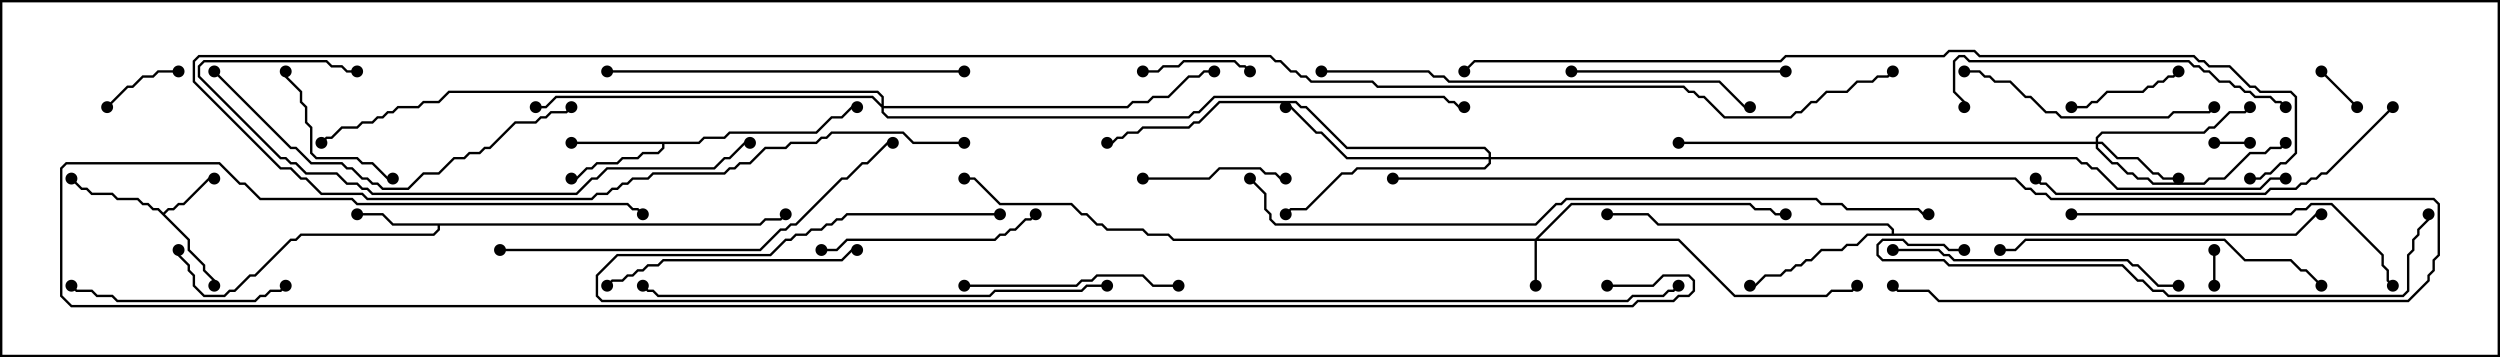 <svg version="1.1" width="105" height="15" xmlns="http://www.w3.org/2000/svg"><path d="M6.857,8.929L7.051,8.736L7.265,8.736L7.479,8.521L7.694,8.521L8.765,7.45L9,7.45L9,7.55L8.806,7.55L7.735,8.621L7.521,8.621L7.306,8.836L7.092,8.836L6.928,9L7.979,10.051L7.979,10.479L8.621,11.122L8.621,11.336L9.05,11.765L9.05,12L8.95,12L8.95,11.806L8.521,11.378L8.521,11.164L7.879,10.521L7.879,10.092L6.622,8.836L6.408,8.836L6.194,8.621L5.979,8.621L5.765,8.407L4.908,8.407L4.694,8.193L3.836,8.193L3.622,7.979L3.408,7.979L2.965,7.535L3.035,7.465L3.449,7.879L3.664,7.879L3.878,8.093L4.735,8.093L4.949,8.307L5.806,8.307L6.021,8.521L6.235,8.521L6.449,8.736L6.664,8.736z" stroke="none"/><path d="M31.908,9.379L32.122,9.164L32.765,9.164L32.965,8.965L33.035,9.035L32.806,9.264L32.164,9.264L31.949,9.479L18.479,9.479L18.479,9.664L18.235,9.907L12.664,9.907L12.449,10.121L12.235,10.121L10.735,11.621L10.521,11.621L9.878,12.264L9.664,12.264L9.449,12.479L8.551,12.479L8.093,12.021L8.093,11.592L7.879,11.378L7.879,11.164L7.45,10.735L7.45,10.5L7.55,10.5L7.55,10.694L7.979,11.122L7.979,11.336L8.193,11.551L8.193,11.979L8.592,12.379L9.408,12.379L9.622,12.164L9.836,12.164L10.479,11.521L10.694,11.521L12.194,10.021L12.408,10.021L12.622,9.807L18.194,9.807L18.379,9.622L18.379,9.479L16.479,9.479L16.051,9.05L15,9.05L15,8.95L16.092,8.95L16.521,9.379z" stroke="none"/><path d="M29.336,5.95L29.551,5.736L30.408,5.736L30.622,5.521L34.265,5.521L34.908,4.879L35.336,4.879L35.765,4.45L36,4.45L36,4.55L35.806,4.55L35.378,4.979L34.949,4.979L34.306,5.621L30.664,5.621L30.449,5.836L29.592,5.836L29.378,6.05L27.907,6.05L27.907,6.235L27.664,6.479L27.021,6.479L26.806,6.693L26.164,6.693L25.949,6.907L25.092,6.907L24.878,7.121L24.664,7.121L24.235,7.55L24,7.55L24,7.45L24.194,7.45L24.622,7.021L24.836,7.021L25.051,6.807L25.908,6.807L26.122,6.593L26.765,6.593L26.979,6.379L27.622,6.379L27.807,6.194L27.807,6.05L24,6.05L24,5.95z" stroke="none"/><path d="M79.45,9.807L79.45,9.664L79.265,9.479L69.622,9.479L69.194,9.05L67.5,9.05L67.5,8.95L69.235,8.95L69.664,9.379L79.306,9.379L79.55,9.622L79.55,9.807L96.408,9.807L97.265,8.95L97.5,8.95L97.5,9.05L97.306,9.05L96.449,9.907L78.449,9.907L78.021,10.336L77.592,10.336L77.378,10.55L76.521,10.55L76.092,10.979L75.878,10.979L75.664,11.193L75.449,11.193L75.235,11.407L75.021,11.407L74.806,11.621L74.164,11.621L73.735,12.05L73.5,12.05L73.5,11.95L73.694,11.95L74.122,11.521L74.765,11.521L74.979,11.307L75.194,11.307L75.408,11.093L75.622,11.093L75.836,10.879L76.051,10.879L76.479,10.45L77.336,10.45L77.551,10.236L77.979,10.236L78.408,9.807z" stroke="none"/><path d="M64.479,10.021L65.979,8.521L73.521,8.521L73.735,8.736L74.378,8.736L74.592,8.95L75,8.95L75,9.05L74.551,9.05L74.336,8.836L73.694,8.836L73.479,8.621L66.021,8.621L64.621,10.021L70.521,10.021L72.878,12.379L76.694,12.379L76.908,12.164L77.765,12.164L77.965,11.965L78.035,12.035L77.806,12.264L76.949,12.264L76.735,12.479L72.836,12.479L70.479,10.121L64.55,10.121L64.55,12L64.45,12L64.45,10.121L49.265,10.121L49.051,9.907L48.194,9.907L47.979,9.693L46.479,9.693L46.265,9.479L46.051,9.479L45.622,9.05L45.408,9.05L44.979,8.621L41.979,8.621L40.908,7.55L40.5,7.55L40.5,7.45L40.949,7.45L42.021,8.521L45.021,8.521L45.449,8.95L45.664,8.95L46.092,9.379L46.306,9.379L46.521,9.593L48.021,9.593L48.235,9.807L49.092,9.807L49.306,10.021z" stroke="none"/><path d="M88.021,5.95L88.021,5.765L88.265,5.521L92.551,5.521L92.765,5.307L92.979,5.307L93.622,4.664L94.265,4.664L94.465,4.465L94.535,4.535L94.306,4.764L93.664,4.764L93.021,5.407L92.806,5.407L92.592,5.621L88.306,5.621L88.121,5.806L88.121,5.95L88.306,5.95L88.949,6.593L89.806,6.593L90.449,7.236L90.664,7.236L90.878,7.45L91.5,7.45L91.5,7.55L90.836,7.55L90.622,7.336L90.408,7.336L89.765,6.693L88.908,6.693L88.265,6.05L88.121,6.05L88.121,6.194L88.735,6.807L88.949,6.807L89.378,7.236L89.592,7.236L89.806,7.45L90.235,7.45L90.449,7.664L92.551,7.664L92.765,7.45L93.408,7.45L94.479,6.379L95.122,6.379L95.336,6.164L95.765,6.164L95.965,5.965L96.035,6.035L95.806,6.264L95.378,6.264L95.164,6.479L94.521,6.479L93.449,7.55L92.806,7.55L92.592,7.764L90.408,7.764L90.194,7.55L89.765,7.55L89.551,7.336L89.336,7.336L88.908,6.907L88.694,6.907L88.021,6.235L88.021,6.05L70.5,6.05L70.5,5.95z" stroke="none"/><path d="M62.521,6.593L62.521,6.449L62.336,6.264L56.551,6.264L54.836,4.55L54.622,4.55L54.408,4.336L51.235,4.336L50.378,5.193L50.164,5.193L49.949,5.407L48.021,5.407L47.806,5.621L47.378,5.621L47.164,5.836L46.949,5.836L46.735,6.05L46.5,6.05L46.5,5.95L46.694,5.95L46.908,5.736L47.122,5.736L47.336,5.521L47.765,5.521L47.979,5.307L49.908,5.307L50.122,5.093L50.336,5.093L51.194,4.236L54.449,4.236L54.664,4.45L54.878,4.45L56.592,6.164L62.378,6.164L62.621,6.408L62.621,6.593L87.235,6.593L87.449,6.807L87.664,6.807L87.878,7.021L88.092,7.021L88.949,7.879L94.908,7.879L95.336,7.45L96,7.45L96,7.55L95.378,7.55L94.949,7.979L88.908,7.979L88.051,7.121L87.836,7.121L87.622,6.907L87.408,6.907L87.194,6.693L62.621,6.693L62.621,6.878L62.378,7.121L57.021,7.121L56.806,7.336L56.378,7.336L54.878,8.836L54.235,8.836L54.035,9.035L53.965,8.965L54.194,8.736L54.836,8.736L56.336,7.236L56.765,7.236L56.979,7.021L62.336,7.021L62.521,6.836L62.521,6.693L56.551,6.693L55.479,5.621L55.265,5.621L54.194,4.55L54,4.55L54,4.45L54.235,4.45L55.306,5.521L55.521,5.521L56.592,6.593z" stroke="none"/><path d="M37.021,4.379L37.021,4.092L36.836,3.907L18.878,3.907L18.449,4.336L17.806,4.336L17.592,4.55L16.735,4.55L16.521,4.764L16.306,4.764L16.092,4.979L15.878,4.979L15.664,5.193L15.235,5.193L15.021,5.407L14.378,5.407L13.949,5.836L13.735,5.836L13.535,6.035L13.465,5.965L13.694,5.736L13.908,5.736L14.336,5.307L14.979,5.307L15.194,5.093L15.622,5.093L15.836,4.879L16.051,4.879L16.265,4.664L16.479,4.664L16.694,4.45L17.551,4.45L17.765,4.236L18.408,4.236L18.836,3.807L36.878,3.807L37.121,4.051L37.121,4.45L47.336,4.45L47.551,4.236L48.194,4.236L48.408,4.021L49.051,4.021L49.908,3.164L50.336,3.164L50.551,2.95L51,2.95L51,3.05L50.592,3.05L50.378,3.264L49.949,3.264L49.092,4.121L48.449,4.121L48.235,4.336L47.592,4.336L47.378,4.55L37.121,4.55L37.121,4.694L37.306,4.879L49.908,4.879L50.122,4.664L50.336,4.664L50.979,4.021L60.664,4.021L60.878,4.236L61.092,4.236L61.306,4.45L61.5,4.45L61.5,4.55L61.265,4.55L61.051,4.336L60.836,4.336L60.622,4.121L51.021,4.121L50.378,4.764L50.164,4.764L49.949,4.979L37.265,4.979L37.021,4.735L37.021,4.521L36.622,4.121L23.378,4.121L22.949,4.55L22.5,4.55L22.5,4.45L22.908,4.45L23.336,4.021L36.664,4.021z" stroke="none"/><path d="M92.95,10.5L93.05,10.5L93.05,12L92.95,12z" stroke="none"/><path d="M93,6.05L93,5.95L94.5,5.95L94.5,6.05z" stroke="none"/><path d="M99.035,4.465L98.965,4.535L97.465,3.035L97.535,2.965z" stroke="none"/><path d="M4.535,4.535L4.465,4.465L5.336,3.593L5.551,3.593L5.979,3.164L6.408,3.164L6.622,2.95L7.5,2.95L7.5,3.05L6.664,3.05L6.449,3.264L6.021,3.264L5.592,3.693L5.378,3.693z" stroke="none"/><path d="M52.535,2.965L52.465,3.035L52.265,2.836L52.051,2.836L51.836,2.621L49.735,2.621L49.521,2.836L48.878,2.836L48.664,3.05L48,3.05L48,2.95L48.622,2.95L48.836,2.736L49.479,2.736L49.694,2.521L51.878,2.521L52.092,2.736L52.306,2.736z" stroke="none"/><path d="M91.465,2.965L91.535,3.035L91.306,3.264L91.092,3.264L90.878,3.479L90.664,3.479L90.449,3.693L90.235,3.693L90.021,3.907L88.521,3.907L88.092,4.336L87.878,4.336L87.664,4.55L87,4.55L87,4.45L87.622,4.45L87.836,4.236L88.051,4.236L88.479,3.807L89.979,3.807L90.194,3.593L90.408,3.593L90.622,3.379L90.836,3.379L91.051,3.164L91.265,3.164z" stroke="none"/><path d="M48,7.55L48,7.45L50.765,7.45L51.194,7.021L52.949,7.021L53.164,7.236L53.592,7.236L53.806,7.45L54,7.45L54,7.55L53.765,7.55L53.551,7.336L53.122,7.336L52.908,7.121L51.235,7.121L50.806,7.55z" stroke="none"/><path d="M11.95,3L12.05,3L12.05,3.194L12.693,3.836L12.693,4.265L12.907,4.479L12.907,5.122L13.121,5.336L13.121,6.408L13.306,6.593L15.021,6.593L15.235,6.807L15.664,6.807L16.306,7.45L16.5,7.45L16.5,7.55L16.265,7.55L15.622,6.907L15.194,6.907L14.979,6.693L13.265,6.693L13.021,6.449L13.021,5.378L12.807,5.164L12.807,4.521L12.593,4.306L12.593,3.878L11.95,3.235z" stroke="none"/><path d="M2.965,12.035L3.035,11.965L3.235,12.164L3.878,12.164L4.092,12.379L4.735,12.379L4.949,12.593L10.694,12.593L10.908,12.379L11.122,12.379L11.336,12.164L11.765,12.164L11.965,11.965L12.035,12.035L11.806,12.264L11.378,12.264L11.164,12.479L10.949,12.479L10.735,12.693L4.908,12.693L4.694,12.479L4.051,12.479L3.836,12.264L3.194,12.264z" stroke="none"/><path d="M40.5,12.05L40.5,11.95L45.194,11.95L45.408,11.736L45.836,11.736L46.051,11.521L48.021,11.521L48.449,11.95L49.5,11.95L49.5,12.05L48.408,12.05L47.979,11.621L46.092,11.621L45.878,11.836L45.449,11.836L45.235,12.05z" stroke="none"/><path d="M75,2.95L75,3.05L66,3.05L66,2.95z" stroke="none"/><path d="M34.5,10.55L34.5,10.45L35.122,10.45L35.551,10.021L41.765,10.021L41.979,9.807L42.194,9.807L42.408,9.593L42.622,9.593L43.051,9.164L43.265,9.164L43.465,8.965L43.535,9.035L43.306,9.264L43.092,9.264L42.664,9.693L42.449,9.693L42.235,9.907L42.021,9.907L41.806,10.121L35.592,10.121L35.164,10.55z" stroke="none"/><path d="M36,10.45L36,10.55L35.806,10.55L35.378,10.979L27.878,10.979L27.664,11.193L27.235,11.193L27.021,11.407L26.806,11.407L26.592,11.621L26.378,11.621L26.164,11.836L25.735,11.836L25.535,12.035L25.465,11.965L25.694,11.736L26.122,11.736L26.336,11.521L26.551,11.521L26.765,11.307L26.979,11.307L27.194,11.093L27.622,11.093L27.836,10.879L35.336,10.879L35.765,10.45z" stroke="none"/><path d="M82.5,3.05L82.5,2.95L83.164,2.95L83.378,3.164L83.592,3.164L83.806,3.379L84.449,3.379L85.092,4.021L85.306,4.021L85.949,4.664L86.378,4.664L86.592,4.879L91.051,4.879L91.265,4.664L92.765,4.664L92.965,4.465L93.035,4.535L92.806,4.764L91.306,4.764L91.092,4.979L86.551,4.979L86.336,4.764L85.908,4.764L85.265,4.121L85.051,4.121L84.408,3.479L83.765,3.479L83.551,3.264L83.336,3.264L83.122,3.05z" stroke="none"/><path d="M79.5,10.55L79.5,10.45L81.449,10.45L81.664,10.664L81.878,10.664L82.092,10.879L89.378,10.879L89.592,11.093L89.806,11.093L90.664,11.95L91.5,11.95L91.5,12.05L90.622,12.05L89.765,11.193L89.551,11.193L89.336,10.979L82.051,10.979L81.836,10.764L81.622,10.764L81.408,10.55z" stroke="none"/><path d="M96.035,4.465L95.965,4.535L95.765,4.336L95.551,4.336L95.336,4.121L94.694,4.121L94.479,3.907L94.265,3.907L94.051,3.693L93.836,3.693L93.622,3.479L93.194,3.479L92.765,3.05L92.551,3.05L92.336,2.836L92.122,2.836L91.908,2.621L82.694,2.621L82.479,2.407L82.306,2.407L82.121,2.592L82.121,3.836L82.55,4.265L82.55,4.5L82.45,4.5L82.45,4.306L82.021,3.878L82.021,2.551L82.265,2.307L82.521,2.307L82.735,2.521L91.949,2.521L92.164,2.736L92.378,2.736L92.592,2.95L92.806,2.95L93.235,3.379L93.664,3.379L93.878,3.593L94.092,3.593L94.306,3.807L94.521,3.807L94.735,4.021L95.378,4.021L95.592,4.236L95.806,4.236z" stroke="none"/><path d="M97.535,11.965L97.465,12.035L96.836,11.407L96.622,11.407L96.194,10.979L94.265,10.979L93.408,10.121L85.092,10.121L84.664,10.55L84,10.55L84,10.45L84.622,10.45L85.051,10.021L93.449,10.021L94.306,10.879L96.235,10.879L96.664,11.307L96.878,11.307z" stroke="none"/><path d="M87,9.05L87,8.95L96.194,8.95L96.408,8.736L96.836,8.736L97.051,8.521L97.949,8.521L100.121,10.694L100.121,11.122L100.336,11.336L100.336,11.765L100.535,11.965L100.465,12.035L100.236,11.806L100.236,11.378L100.021,11.164L100.021,10.735L97.908,8.621L97.092,8.621L96.878,8.836L96.449,8.836L96.235,9.05z" stroke="none"/><path d="M40.5,2.95L40.5,3.05L25.5,3.05L25.5,2.95z" stroke="none"/><path d="M8.965,3.035L9.035,2.965L12.235,6.164L12.449,6.164L13.092,6.807L14.378,6.807L14.592,7.021L14.806,7.021L15.235,7.45L15.449,7.45L15.664,7.664L15.878,7.664L16.092,7.879L17.122,7.879L17.765,7.236L18.408,7.236L19.051,6.593L19.479,6.593L19.694,6.379L20.122,6.379L20.336,6.164L20.551,6.164L21.622,5.093L22.479,5.093L22.694,4.879L22.908,4.879L23.122,4.664L23.765,4.664L23.965,4.465L24.035,4.535L23.806,4.764L23.164,4.764L22.949,4.979L22.735,4.979L22.521,5.193L21.664,5.193L20.592,6.264L20.378,6.264L20.164,6.479L19.735,6.479L19.521,6.693L19.092,6.693L18.449,7.336L17.806,7.336L17.164,7.979L16.051,7.979L15.836,7.764L15.622,7.764L15.408,7.55L15.194,7.55L14.765,7.121L14.551,7.121L14.336,6.907L13.051,6.907L12.408,6.264L12.194,6.264z" stroke="none"/><path d="M100.465,4.465L100.535,4.535L97.735,7.336L97.521,7.336L97.306,7.55L97.092,7.55L96.878,7.764L96.664,7.764L96.449,7.979L95.378,7.979L95.164,8.193L86.336,8.193L85.908,7.764L85.694,7.764L85.465,7.535L85.535,7.465L85.735,7.664L85.949,7.664L86.378,8.093L95.122,8.093L95.336,7.879L96.408,7.879L96.622,7.664L96.836,7.664L97.051,7.45L97.265,7.45L97.479,7.236L97.694,7.236z" stroke="none"/><path d="M15,2.95L15,3.05L14.551,3.05L14.336,2.836L13.908,2.836L13.694,2.621L8.592,2.621L8.407,2.806L8.407,3.194L11.806,6.593L12.021,6.593L12.235,6.807L12.449,6.807L12.878,7.236L14.164,7.236L14.592,7.664L15.021,7.664L15.235,7.879L15.449,7.879L15.664,8.093L24.194,8.093L24.836,7.45L25.051,7.45L25.479,7.021L29.979,7.021L30.408,6.593L30.622,6.593L31.265,5.95L31.5,5.95L31.5,6.05L31.306,6.05L30.664,6.693L30.449,6.693L30.021,7.121L25.521,7.121L25.092,7.55L24.878,7.55L24.235,8.193L15.622,8.193L15.408,7.979L15.194,7.979L14.979,7.764L14.551,7.764L14.122,7.336L12.836,7.336L12.408,6.907L12.194,6.907L11.979,6.693L11.765,6.693L8.307,3.235L8.307,2.765L8.551,2.521L13.735,2.521L13.949,2.736L14.378,2.736L14.592,2.95z" stroke="none"/><path d="M21,10.55L21,10.45L31.908,10.45L32.765,9.593L32.979,9.593L33.194,9.379L33.408,9.379L35.336,7.45L35.551,7.45L36.194,6.807L36.408,6.807L37.265,5.95L37.5,5.95L37.5,6.05L37.306,6.05L36.449,6.907L36.235,6.907L35.592,7.55L35.378,7.55L33.449,9.479L33.235,9.479L33.021,9.693L32.806,9.693L31.949,10.55z" stroke="none"/><path d="M55.5,3.05L55.5,2.95L60.021,2.95L60.235,3.164L60.664,3.164L60.878,3.379L72.235,3.379L73.306,4.45L73.5,4.45L73.5,4.55L73.265,4.55L72.194,3.479L60.836,3.479L60.622,3.264L60.194,3.264L59.979,3.05z" stroke="none"/><path d="M46.5,11.95L46.5,12.05L45.664,12.05L45.449,12.264L41.806,12.264L41.592,12.479L27.622,12.479L27.408,12.264L27.194,12.264L26.965,12.035L27.035,11.965L27.235,12.164L27.449,12.164L27.664,12.379L41.551,12.379L41.765,12.164L45.408,12.164L45.622,11.95z" stroke="none"/><path d="M82.5,10.45L82.5,10.55L81.836,10.55L81.622,10.336L80.122,10.336L79.908,10.121L79.092,10.121L78.907,10.306L78.907,10.694L79.092,10.879L81.664,10.879L81.878,11.093L89.164,11.093L89.806,11.736L90.021,11.736L90.449,12.164L90.878,12.164L91.092,12.379L100.908,12.379L101.093,12.194L101.093,10.694L101.307,10.479L101.307,10.051L101.521,9.836L101.521,9.622L101.95,9.194L101.95,9L102.05,9L102.05,9.235L101.621,9.664L101.621,9.878L101.407,10.092L101.407,10.521L101.193,10.735L101.193,12.235L100.949,12.479L91.051,12.479L90.836,12.264L90.408,12.264L89.979,11.836L89.765,11.836L89.122,11.193L81.836,11.193L81.622,10.979L79.051,10.979L78.807,10.735L78.807,10.265L79.051,10.021L79.949,10.021L80.164,10.236L81.664,10.236L81.878,10.45z" stroke="none"/><path d="M58.5,7.55L58.5,7.45L84.664,7.45L85.092,7.879L85.306,7.879L85.521,8.093L85.949,8.093L86.164,8.307L102.235,8.307L102.479,8.551L102.479,10.735L102.264,10.949L102.264,11.378L102.05,11.592L102.05,11.806L101.164,12.693L81.408,12.693L80.979,12.264L79.694,12.264L79.465,12.035L79.535,11.965L79.735,12.164L81.021,12.164L81.449,12.593L101.122,12.593L101.95,11.765L101.95,11.551L102.164,11.336L102.164,10.908L102.379,10.694L102.379,8.592L102.194,8.407L86.122,8.407L85.908,8.193L85.479,8.193L85.265,7.979L85.051,7.979L84.622,7.55z" stroke="none"/><path d="M52.465,7.535L52.535,7.465L53.193,8.122L53.193,8.765L53.407,8.979L53.407,9.194L53.592,9.379L64.479,9.379L65.336,8.521L65.551,8.521L65.765,8.307L76.306,8.307L76.521,8.521L77.378,8.521L77.592,8.736L80.592,8.736L80.806,8.95L81,8.95L81,9.05L80.765,9.05L80.551,8.836L77.551,8.836L77.336,8.621L76.479,8.621L76.265,8.407L65.806,8.407L65.592,8.621L65.378,8.621L64.521,9.479L53.551,9.479L53.307,9.235L53.307,9.021L53.093,8.806L53.093,8.164z" stroke="none"/><path d="M42,8.95L42,9.05L35.592,9.05L35.378,9.264L35.164,9.264L34.949,9.479L34.735,9.479L34.521,9.693L34.092,9.693L33.878,9.907L33.449,9.907L33.235,10.121L33.021,10.121L32.378,10.764L25.949,10.764L25.121,11.592L25.121,12.408L25.306,12.593L68.336,12.593L68.551,12.379L69.836,12.379L70.051,12.164L70.265,12.164L70.465,11.965L70.535,12.035L70.306,12.264L70.092,12.264L69.878,12.479L68.592,12.479L68.378,12.693L25.265,12.693L25.021,12.449L25.021,11.551L25.908,10.664L32.336,10.664L32.979,10.021L33.194,10.021L33.408,9.807L33.836,9.807L34.051,9.593L34.479,9.593L34.694,9.379L34.908,9.379L35.122,9.164L35.336,9.164L35.551,8.95z" stroke="none"/><path d="M94.5,7.55L94.5,7.45L94.908,7.45L95.122,7.236L95.336,7.236L95.765,6.807L95.979,6.807L96.379,6.408L96.379,4.092L96.194,3.907L94.908,3.907L94.694,3.693L94.479,3.693L93.622,2.836L92.765,2.836L92.551,2.621L92.336,2.621L92.122,2.407L83.122,2.407L82.908,2.193L81.878,2.193L81.664,2.407L75.021,2.407L74.806,2.621L61.949,2.621L61.535,3.035L61.465,2.965L61.908,2.521L74.765,2.521L74.979,2.307L81.622,2.307L81.836,2.093L82.949,2.093L83.164,2.307L92.164,2.307L92.378,2.521L92.592,2.521L92.806,2.736L93.664,2.736L94.521,3.593L94.735,3.593L94.949,3.807L96.235,3.807L96.479,4.051L96.479,6.449L96.021,6.907L95.806,6.907L95.378,7.336L95.164,7.336L94.949,7.55z" stroke="none"/><path d="M40.5,5.95L40.5,6.05L38.336,6.05L37.908,5.621L34.949,5.621L34.735,5.836L34.521,5.836L34.306,6.05L33.235,6.05L33.021,6.264L32.164,6.264L31.521,6.907L31.092,6.907L30.878,7.121L30.664,7.121L30.449,7.336L27.449,7.336L27.235,7.55L26.592,7.55L26.378,7.764L26.164,7.764L25.949,7.979L25.735,7.979L25.521,8.193L25.092,8.193L24.878,8.407L15.408,8.407L15.194,8.193L13.479,8.193L12.836,7.55L12.622,7.55L12.194,7.121L11.765,7.121L8.093,3.449L8.093,2.551L8.336,2.307L53.378,2.307L53.592,2.521L53.806,2.521L54.235,2.95L54.449,2.95L54.664,3.164L54.878,3.164L55.092,3.379L57.664,3.379L57.878,3.593L70.735,3.593L70.949,3.807L71.164,3.807L71.378,4.021L71.592,4.021L72.449,4.879L75.194,4.879L75.408,4.664L75.622,4.664L76.051,4.236L76.265,4.236L76.694,3.807L77.551,3.807L77.979,3.379L78.622,3.379L78.836,3.164L79.265,3.164L79.465,2.965L79.535,3.035L79.306,3.264L78.878,3.264L78.664,3.479L78.021,3.479L77.592,3.907L76.735,3.907L76.306,4.336L76.092,4.336L75.664,4.764L75.449,4.764L75.235,4.979L72.408,4.979L71.551,4.121L71.336,4.121L71.122,3.907L70.908,3.907L70.694,3.693L57.836,3.693L57.622,3.479L55.051,3.479L54.836,3.264L54.622,3.264L54.408,3.05L54.194,3.05L53.765,2.621L53.551,2.621L53.336,2.407L8.378,2.407L8.193,2.592L8.193,3.408L11.806,7.021L12.235,7.021L12.664,7.45L12.878,7.45L13.521,8.093L15.235,8.093L15.449,8.307L24.836,8.307L25.051,8.093L25.479,8.093L25.694,7.879L25.908,7.879L26.122,7.664L26.336,7.664L26.551,7.45L27.194,7.45L27.408,7.236L30.408,7.236L30.622,7.021L30.836,7.021L31.051,6.807L31.479,6.807L32.122,6.164L32.979,6.164L33.194,5.95L34.265,5.95L34.479,5.736L34.694,5.736L34.908,5.521L37.949,5.521L38.378,5.95z" stroke="none"/><path d="M67.5,12.05L67.5,11.95L69.408,11.95L69.836,11.521L70.949,11.521L71.193,11.765L71.193,12.235L70.949,12.479L70.521,12.479L70.306,12.693L68.806,12.693L68.592,12.907L2.979,12.907L2.521,12.449L2.521,7.051L2.765,6.807L9.235,6.807L10.092,7.664L10.306,7.664L10.949,8.307L14.806,8.307L15.021,8.521L26.378,8.521L26.592,8.736L26.806,8.736L27.035,8.965L26.965,9.035L26.765,8.836L26.551,8.836L26.336,8.621L14.979,8.621L14.765,8.407L10.908,8.407L10.265,7.764L10.051,7.764L9.194,6.907L2.806,6.907L2.621,7.092L2.621,12.408L3.021,12.807L68.551,12.807L68.765,12.593L70.265,12.593L70.479,12.379L70.908,12.379L71.093,12.194L71.093,11.806L70.908,11.621L69.878,11.621L69.449,12.05z" stroke="none"/><circle cx="9" cy="7.5" r="0.25" stroke-width="0" fill="#000" /><circle cx="9" cy="12" r="0.25" stroke-width="0" fill="#000" /><circle cx="3" cy="7.5" r="0.25" stroke-width="0" fill="#000" /><circle cx="15" cy="9" r="0.25" stroke-width="0" fill="#000" /><circle cx="7.5" cy="10.5" r="0.25" stroke-width="0" fill="#000" /><circle cx="33" cy="9" r="0.25" stroke-width="0" fill="#000" /><circle cx="24" cy="6" r="0.25" stroke-width="0" fill="#000" /><circle cx="24" cy="7.5" r="0.25" stroke-width="0" fill="#000" /><circle cx="36" cy="4.5" r="0.25" stroke-width="0" fill="#000" /><circle cx="73.5" cy="12" r="0.25" stroke-width="0" fill="#000" /><circle cx="67.5" cy="9" r="0.25" stroke-width="0" fill="#000" /><circle cx="97.5" cy="9" r="0.25" stroke-width="0" fill="#000" /><circle cx="64.5" cy="12" r="0.25" stroke-width="0" fill="#000" /><circle cx="75" cy="9" r="0.25" stroke-width="0" fill="#000" /><circle cx="78" cy="12" r="0.25" stroke-width="0" fill="#000" /><circle cx="40.5" cy="7.5" r="0.25" stroke-width="0" fill="#000" /><circle cx="91.5" cy="7.5" r="0.25" stroke-width="0" fill="#000" /><circle cx="94.5" cy="4.5" r="0.25" stroke-width="0" fill="#000" /><circle cx="96" cy="6" r="0.25" stroke-width="0" fill="#000" /><circle cx="70.5" cy="6" r="0.25" stroke-width="0" fill="#000" /><circle cx="54" cy="4.5" r="0.25" stroke-width="0" fill="#000" /><circle cx="54" cy="9" r="0.25" stroke-width="0" fill="#000" /><circle cx="46.5" cy="6" r="0.25" stroke-width="0" fill="#000" /><circle cx="96" cy="7.5" r="0.25" stroke-width="0" fill="#000" /><circle cx="51" cy="3" r="0.25" stroke-width="0" fill="#000" /><circle cx="22.5" cy="4.5" r="0.25" stroke-width="0" fill="#000" /><circle cx="13.5" cy="6" r="0.25" stroke-width="0" fill="#000" /><circle cx="61.5" cy="4.5" r="0.25" stroke-width="0" fill="#000" /><circle cx="93" cy="10.5" r="0.25" stroke-width="0" fill="#000" /><circle cx="93" cy="12" r="0.25" stroke-width="0" fill="#000" /><circle cx="93" cy="6" r="0.25" stroke-width="0" fill="#000" /><circle cx="94.5" cy="6" r="0.25" stroke-width="0" fill="#000" /><circle cx="99" cy="4.5" r="0.25" stroke-width="0" fill="#000" /><circle cx="97.5" cy="3" r="0.25" stroke-width="0" fill="#000" /><circle cx="4.5" cy="4.5" r="0.25" stroke-width="0" fill="#000" /><circle cx="7.5" cy="3" r="0.25" stroke-width="0" fill="#000" /><circle cx="52.5" cy="3" r="0.25" stroke-width="0" fill="#000" /><circle cx="48" cy="3" r="0.25" stroke-width="0" fill="#000" /><circle cx="91.5" cy="3" r="0.25" stroke-width="0" fill="#000" /><circle cx="87" cy="4.5" r="0.25" stroke-width="0" fill="#000" /><circle cx="48" cy="7.5" r="0.25" stroke-width="0" fill="#000" /><circle cx="54" cy="7.5" r="0.25" stroke-width="0" fill="#000" /><circle cx="12" cy="3" r="0.25" stroke-width="0" fill="#000" /><circle cx="16.5" cy="7.5" r="0.25" stroke-width="0" fill="#000" /><circle cx="3" cy="12" r="0.25" stroke-width="0" fill="#000" /><circle cx="12" cy="12" r="0.25" stroke-width="0" fill="#000" /><circle cx="40.5" cy="12" r="0.25" stroke-width="0" fill="#000" /><circle cx="49.5" cy="12" r="0.25" stroke-width="0" fill="#000" /><circle cx="75" cy="3" r="0.25" stroke-width="0" fill="#000" /><circle cx="66" cy="3" r="0.25" stroke-width="0" fill="#000" /><circle cx="34.5" cy="10.5" r="0.25" stroke-width="0" fill="#000" /><circle cx="43.5" cy="9" r="0.25" stroke-width="0" fill="#000" /><circle cx="36" cy="10.5" r="0.25" stroke-width="0" fill="#000" /><circle cx="25.5" cy="12" r="0.25" stroke-width="0" fill="#000" /><circle cx="82.5" cy="3" r="0.25" stroke-width="0" fill="#000" /><circle cx="93" cy="4.5" r="0.25" stroke-width="0" fill="#000" /><circle cx="79.5" cy="10.5" r="0.25" stroke-width="0" fill="#000" /><circle cx="91.5" cy="12" r="0.25" stroke-width="0" fill="#000" /><circle cx="96" cy="4.5" r="0.25" stroke-width="0" fill="#000" /><circle cx="82.5" cy="4.5" r="0.25" stroke-width="0" fill="#000" /><circle cx="97.5" cy="12" r="0.25" stroke-width="0" fill="#000" /><circle cx="84" cy="10.5" r="0.25" stroke-width="0" fill="#000" /><circle cx="87" cy="9" r="0.25" stroke-width="0" fill="#000" /><circle cx="100.5" cy="12" r="0.25" stroke-width="0" fill="#000" /><circle cx="40.5" cy="3" r="0.25" stroke-width="0" fill="#000" /><circle cx="25.5" cy="3" r="0.25" stroke-width="0" fill="#000" /><circle cx="9" cy="3" r="0.25" stroke-width="0" fill="#000" /><circle cx="24" cy="4.5" r="0.25" stroke-width="0" fill="#000" /><circle cx="100.5" cy="4.5" r="0.25" stroke-width="0" fill="#000" /><circle cx="85.5" cy="7.5" r="0.25" stroke-width="0" fill="#000" /><circle cx="15" cy="3" r="0.25" stroke-width="0" fill="#000" /><circle cx="31.5" cy="6" r="0.25" stroke-width="0" fill="#000" /><circle cx="21" cy="10.5" r="0.25" stroke-width="0" fill="#000" /><circle cx="37.5" cy="6" r="0.25" stroke-width="0" fill="#000" /><circle cx="55.5" cy="3" r="0.25" stroke-width="0" fill="#000" /><circle cx="73.5" cy="4.5" r="0.25" stroke-width="0" fill="#000" /><circle cx="46.5" cy="12" r="0.25" stroke-width="0" fill="#000" /><circle cx="27" cy="12" r="0.25" stroke-width="0" fill="#000" /><circle cx="82.5" cy="10.5" r="0.25" stroke-width="0" fill="#000" /><circle cx="102" cy="9" r="0.25" stroke-width="0" fill="#000" /><circle cx="58.5" cy="7.5" r="0.25" stroke-width="0" fill="#000" /><circle cx="79.5" cy="12" r="0.25" stroke-width="0" fill="#000" /><circle cx="52.5" cy="7.5" r="0.25" stroke-width="0" fill="#000" /><circle cx="81" cy="9" r="0.25" stroke-width="0" fill="#000" /><circle cx="42" cy="9" r="0.25" stroke-width="0" fill="#000" /><circle cx="70.5" cy="12" r="0.25" stroke-width="0" fill="#000" /><circle cx="94.5" cy="7.5" r="0.25" stroke-width="0" fill="#000" /><circle cx="61.5" cy="3" r="0.25" stroke-width="0" fill="#000" /><circle cx="40.5" cy="6" r="0.25" stroke-width="0" fill="#000" /><circle cx="79.5" cy="3" r="0.25" stroke-width="0" fill="#000" /><circle cx="67.5" cy="12" r="0.25" stroke-width="0" fill="#000" /><circle cx="27" cy="9" r="0.25" stroke-width="0" fill="#000" /><rect x="0" y="0" width="105" height="15" stroke-width="0.2" stroke="#000" fill="none" /></svg>